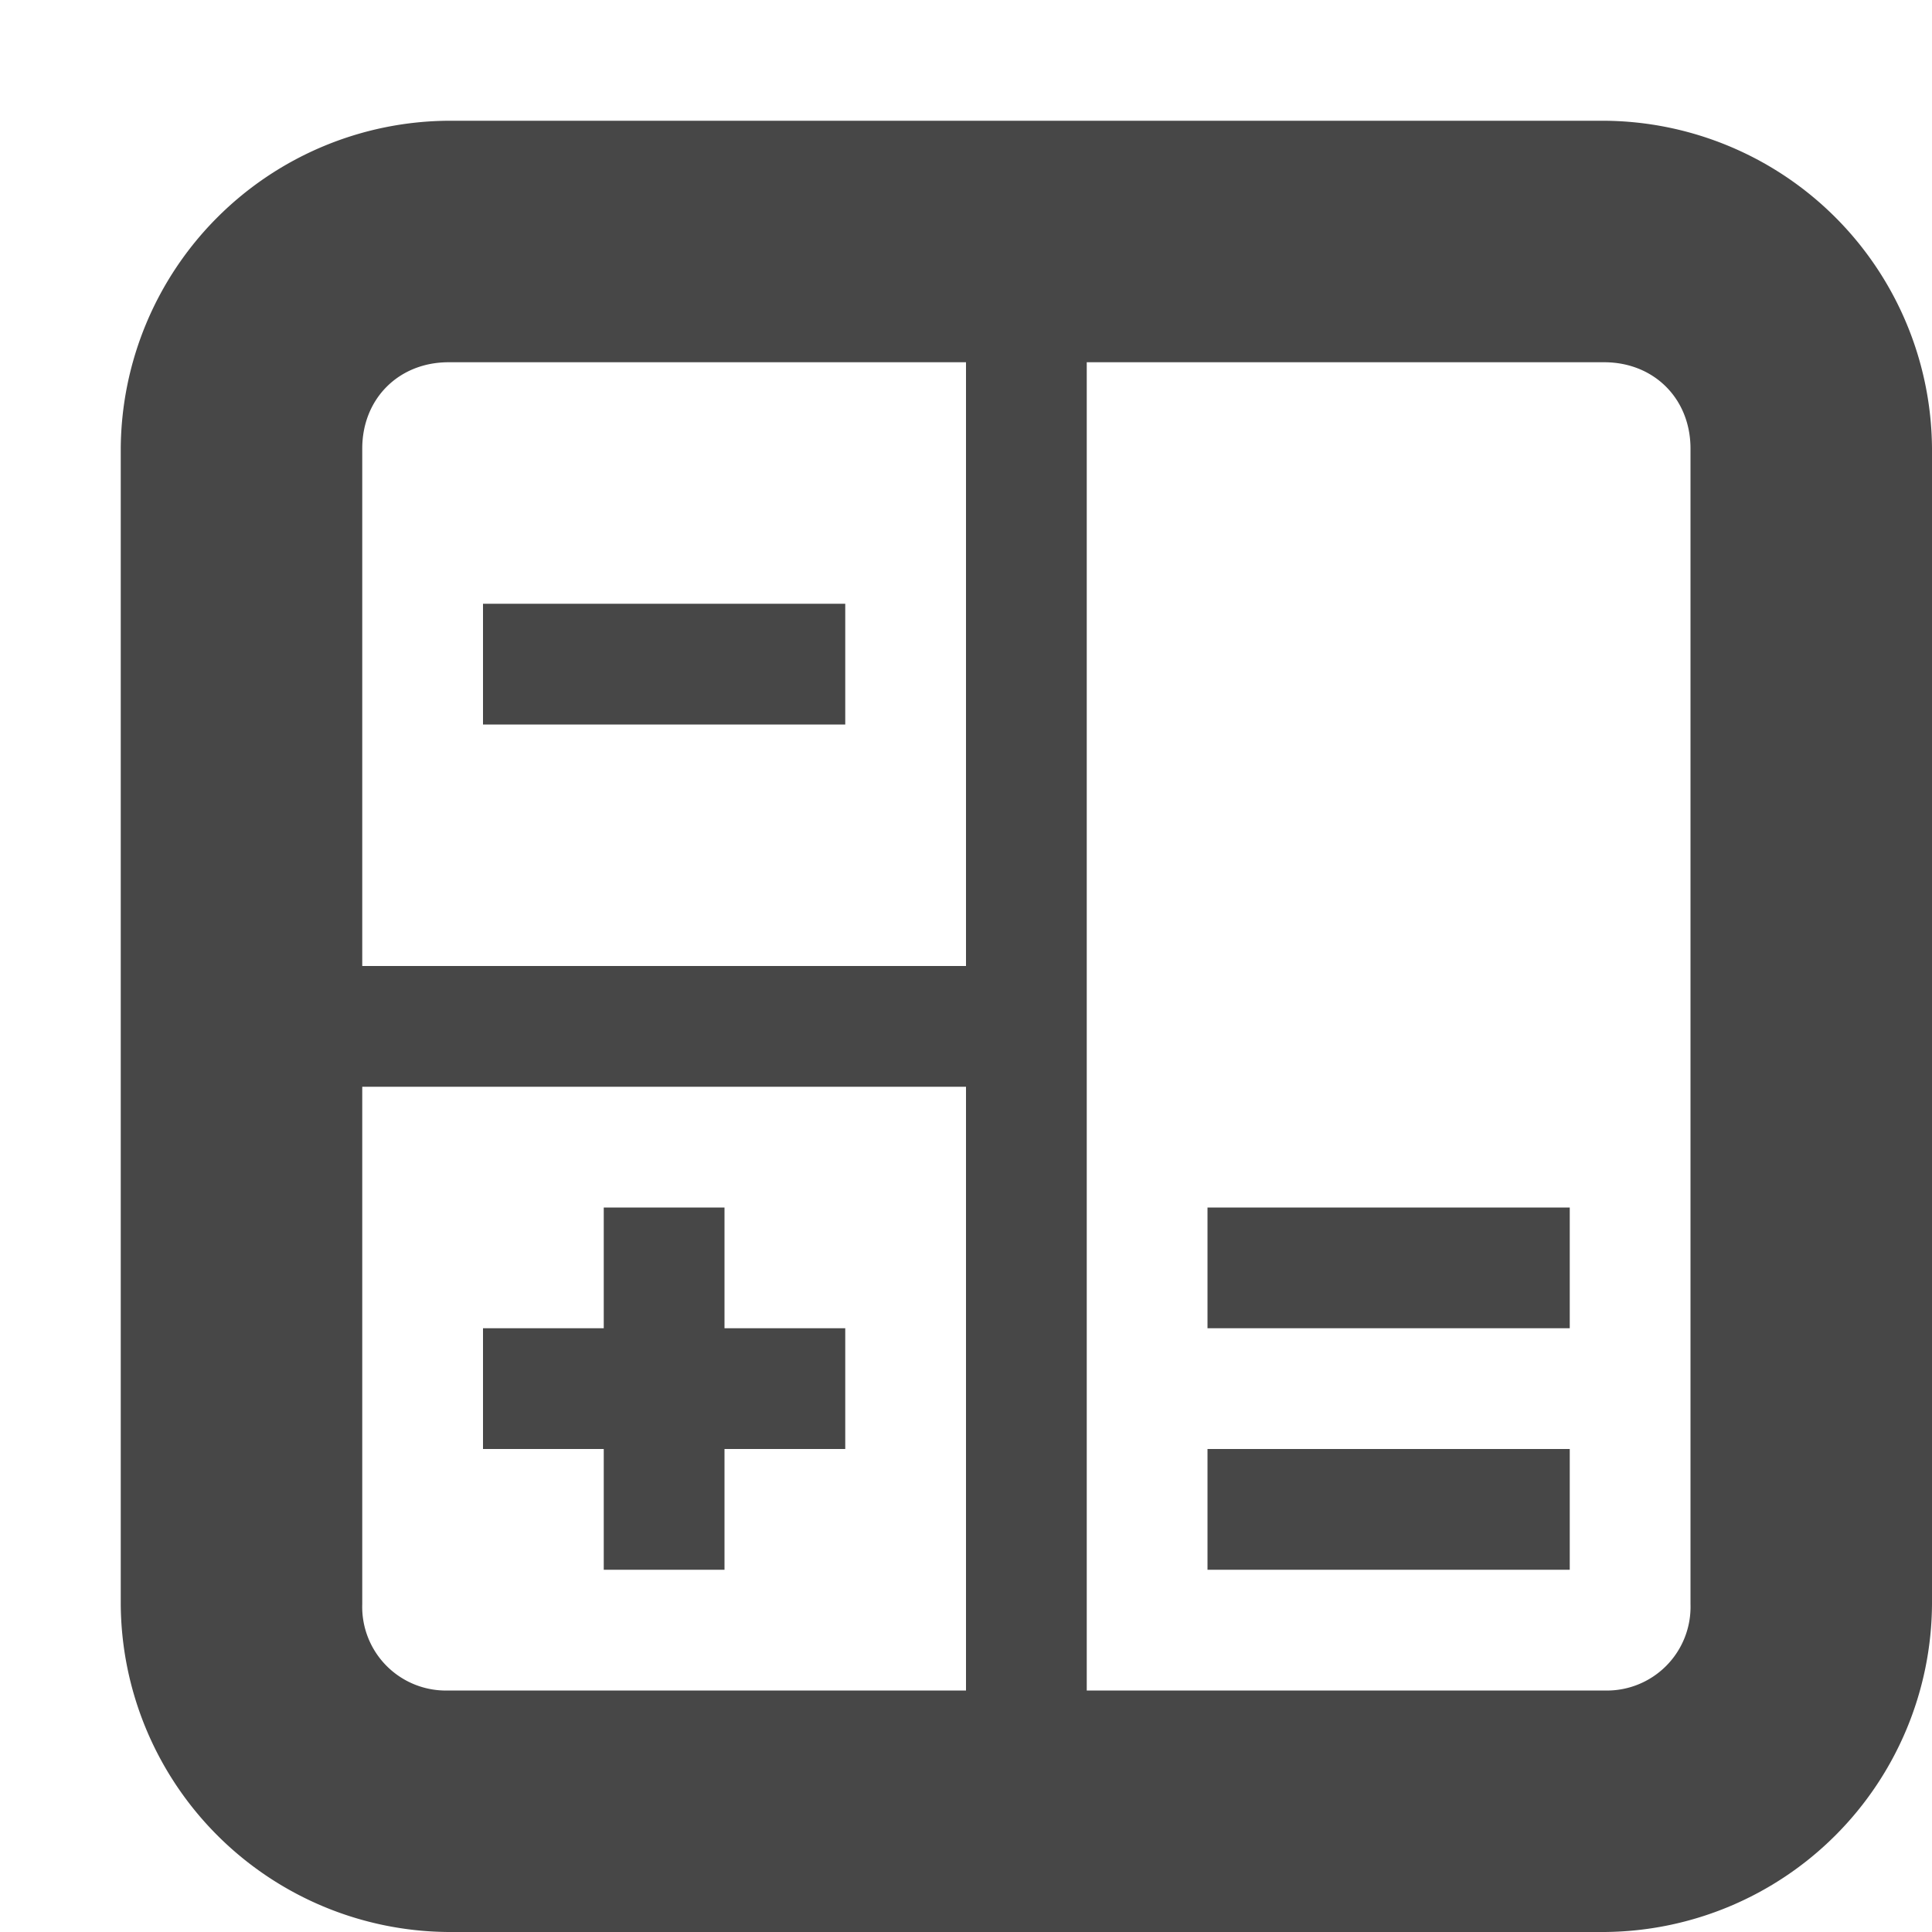 <svg class="symbolic" viewbox="0 0 16 16" width="16" height="16"><path d="M3.715 1A2.732 2.732 0 0 0 1 3.715v9.57A2.732 2.732 0 0 0 3.715 16h9.57A2.732 2.732 0 0 0 16 13.285v-9.57A2.732 2.732 0 0 0 13.285 1zm0 2H8v5H3V3.715C3 3.302 3.302 3 3.715 3zM9 3h4.285c.413 0 .715.302.715.715v9.57a.693.693 0 0 1-.715.715H9V7.75zM4 5v1h3V5H5zM3 9h5v5H3.715A.693.693 0 0 1 3 13.285V9.707zm2 1v1H4v1h1v1h1v-1h1v-1H6v-1zm5 0v1h3v-1zm0 2v1h3v-1z" fill="#474747"/></svg>